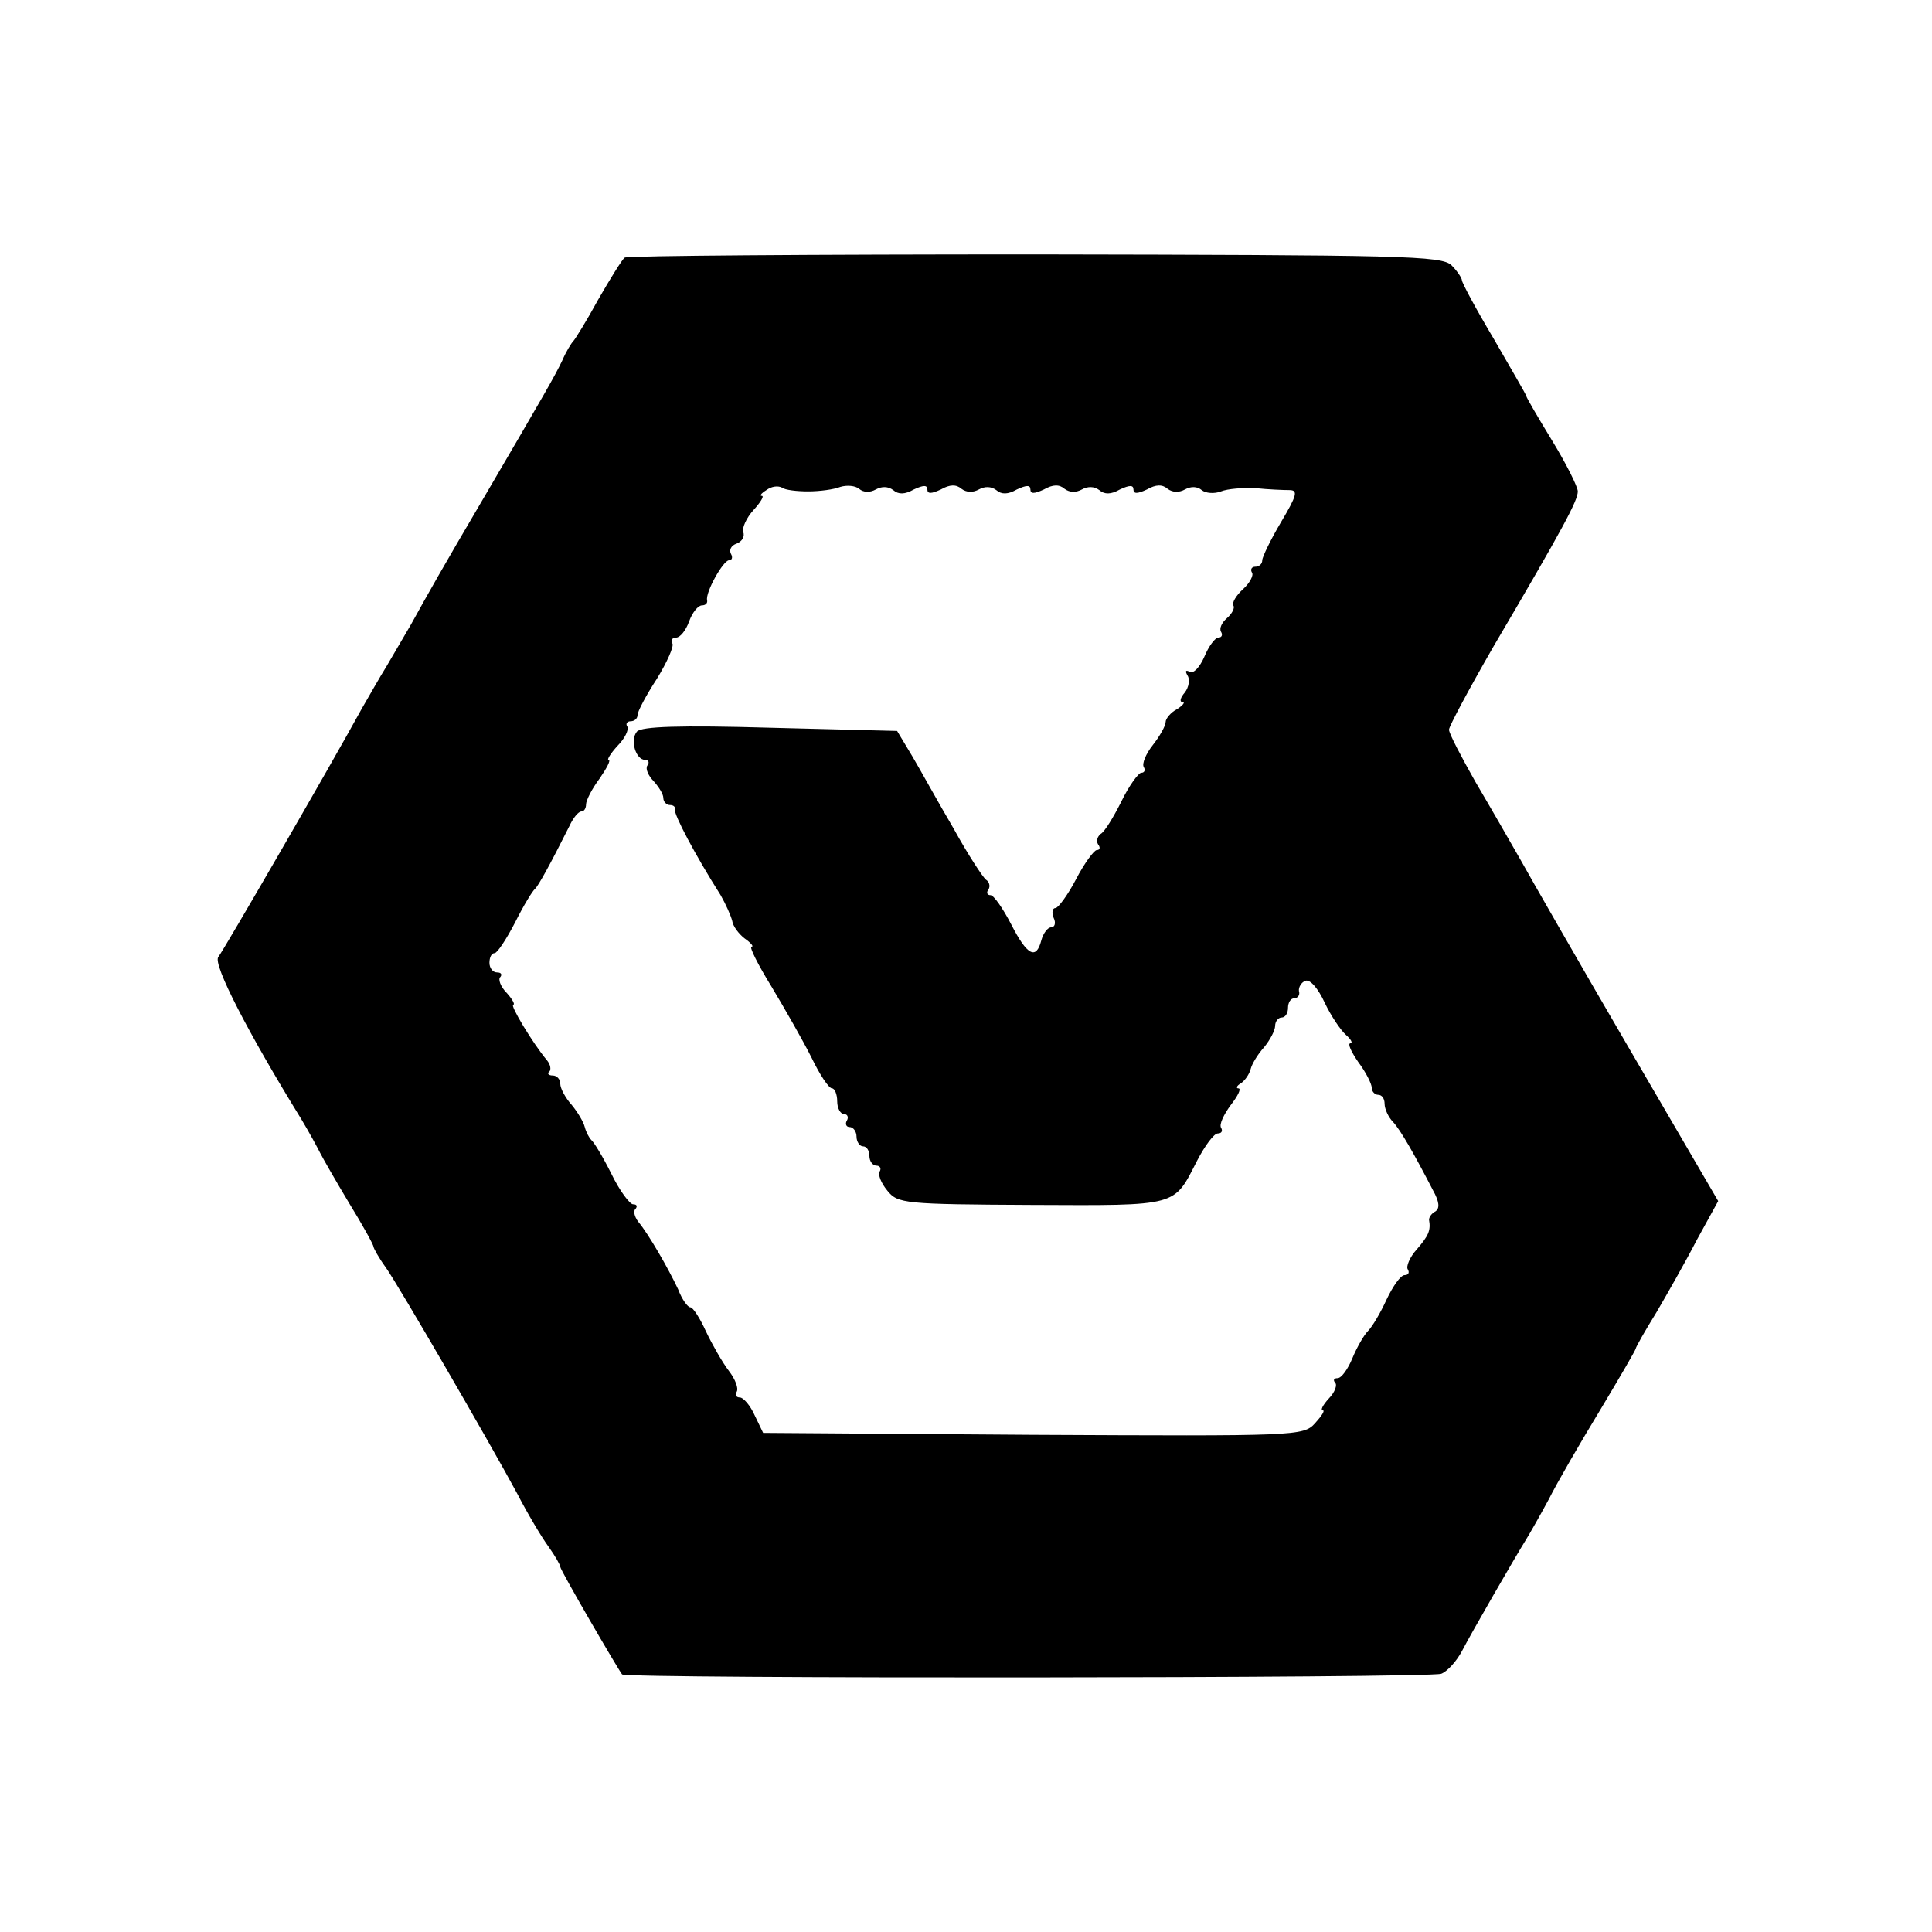 <?xml version="1.0" standalone="no"?>
<!DOCTYPE svg PUBLIC "-//W3C//DTD SVG 20010904//EN"
 "http://www.w3.org/TR/2001/REC-SVG-20010904/DTD/svg10.dtd">
<svg version="1.0" xmlns="http://www.w3.org/2000/svg"
 width="300pt" height="300pt" viewBox="0 0 300 300"
 preserveAspectRatio="xMidYMid meet">
<g transform="translate(0,300) scale(0.1,-0.1)"
fill="#000000" stroke="none">
<path d="M970 2600 c-4 -3 -22 -32 -41 -65 -18 -33 -36 -62 -39 -65 -3 -3 -11
-16 -17 -30 -12 -25 -27 -51 -123 -215 -63 -107 -86 -148 -112 -195 -11 -19
-28 -48 -38 -65 -10 -16 -27 -46 -38 -65 -51 -93 -215 -376 -223 -386 -9 -11
47 -119 129 -252 12 -20 25 -44 29 -52 4 -8 24 -43 45 -78 21 -34 38 -65 38
-68 0 -2 8 -17 19 -32 21 -30 158 -266 204 -351 16 -31 38 -68 49 -83 10 -14
18 -28 18 -31 0 -5 89 -158 96 -167 7 -7 1253 -6 1272 1 10 4 24 20 32 35 15
29 82 145 100 174 5 8 21 36 35 62 13 26 49 88 80 139 30 50 55 93 55 95 0 2
14 27 32 56 17 29 46 80 63 113 l33 60 -140 240 c-77 132 -152 263 -167 290
-16 28 -47 82 -70 121 -22 39 -41 75 -41 81 0 5 31 63 69 129 110 187 131 227
131 241 0 7 -18 43 -40 79 -22 36 -40 67 -40 69 0 2 -23 41 -50 88 -28 47 -50
88 -50 92 0 3 -7 14 -16 23 -15 15 -77 16 -646 17 -347 0 -633 -2 -638 -5z
m285 -363 c18 0 40 3 50 7 10 3 23 2 29 -3 7 -6 17 -6 26 -1 9 5 19 5 27 -1 8
-7 18 -7 32 1 15 7 21 7 21 0 0 -7 6 -7 21 0 14 8 24 8 32 1 8 -6 18 -6 27 -1
9 5 19 5 27 -1 8 -7 18 -7 32 1 15 7 21 7 21 0 0 -7 6 -7 21 0 14 8 24 8 32 1
8 -6 18 -6 27 -1 9 5 19 5 27 -1 8 -7 18 -7 32 1 15 7 21 7 21 0 0 -7 6 -7 21
0 14 8 24 8 32 1 8 -6 18 -6 27 -1 9 5 19 5 26 -1 6 -5 20 -6 30 -2 10 4 34 6
54 5 19 -2 43 -3 52 -3 14 0 12 -8 -13 -50 -16 -27 -29 -54 -29 -59 0 -6 -5
-10 -11 -10 -5 0 -8 -4 -5 -9 3 -4 -3 -16 -14 -26 -11 -10 -17 -21 -15 -25 3
-4 -2 -13 -10 -20 -8 -7 -12 -16 -9 -21 3 -5 1 -9 -4 -9 -5 0 -15 -13 -22 -30
-7 -16 -17 -27 -23 -23 -6 3 -7 1 -3 -6 4 -6 2 -18 -4 -26 -7 -8 -9 -15 -4
-15 5 0 1 -5 -8 -11 -10 -5 -18 -15 -18 -20 0 -6 -9 -22 -20 -36 -11 -14 -17
-29 -14 -34 3 -5 1 -9 -4 -9 -4 0 -19 -20 -31 -45 -12 -24 -26 -47 -32 -50 -5
-4 -7 -11 -4 -16 4 -5 3 -9 -2 -9 -4 0 -19 -20 -32 -45 -13 -25 -28 -45 -32
-45 -5 0 -6 -7 -3 -15 4 -8 2 -15 -4 -15 -5 0 -12 -9 -15 -20 -8 -31 -22 -24
-47 25 -13 25 -27 45 -32 45 -5 0 -7 4 -3 9 3 5 1 12 -4 15 -5 4 -28 39 -50
79 -23 39 -51 90 -64 112 l-24 40 -197 5 c-140 4 -200 2 -207 -6 -11 -13 -2
-44 13 -44 5 0 7 -4 3 -9 -3 -5 2 -16 10 -24 8 -9 15 -20 15 -26 0 -6 5 -11
10 -11 6 0 9 -3 8 -7 -2 -7 31 -70 71 -133 8 -14 16 -32 18 -40 1 -8 10 -20
19 -27 10 -7 15 -13 11 -13 -4 0 10 -28 31 -62 21 -35 49 -84 62 -110 13 -27
27 -48 32 -48 4 0 8 -9 8 -20 0 -11 5 -20 11 -20 5 0 7 -5 4 -10 -3 -5 -1 -10
4 -10 6 0 11 -7 11 -15 0 -8 5 -15 10 -15 6 0 10 -7 10 -15 0 -8 5 -15 11 -15
5 0 8 -4 5 -9 -3 -5 2 -18 12 -30 16 -20 27 -21 224 -22 230 -1 220 -3 257 69
12 23 26 42 32 42 6 0 8 4 5 9 -3 5 4 20 15 35 11 14 17 26 12 26 -4 0 -3 4 4
8 6 4 13 14 15 22 2 8 11 23 21 34 9 11 17 26 17 33 0 7 5 13 10 13 6 0 10 7
10 15 0 8 4 15 10 15 5 0 9 5 7 11 -1 6 4 14 10 16 7 3 20 -12 30 -34 10 -21
25 -43 33 -50 8 -7 11 -13 7 -13 -5 0 1 -13 12 -29 12 -16 21 -34 21 -40 0 -6
5 -11 10 -11 6 0 10 -6 10 -14 0 -8 6 -21 13 -28 12 -13 33 -50 62 -106 10
-18 11 -28 4 -33 -6 -3 -10 -9 -10 -13 3 -17 -1 -25 -19 -46 -11 -12 -17 -27
-14 -31 3 -5 1 -9 -5 -9 -6 0 -18 -17 -28 -38 -9 -20 -22 -42 -29 -49 -6 -6
-17 -25 -24 -42 -7 -17 -17 -31 -23 -31 -6 0 -7 -3 -4 -7 4 -3 0 -15 -10 -25
-9 -10 -13 -18 -9 -18 4 0 -2 -9 -12 -20 -18 -20 -29 -20 -438 -18 l-419 3
-13 27 c-7 16 -18 28 -23 28 -6 0 -8 4 -5 9 3 5 -2 19 -12 32 -10 13 -26 41
-36 62 -9 20 -20 37 -24 37 -4 0 -13 12 -19 28 -15 32 -46 86 -62 105 -6 8 -8
17 -4 20 3 4 2 7 -4 7 -5 0 -21 21 -34 48 -13 26 -27 49 -31 52 -3 3 -8 12
-10 20 -2 8 -11 23 -20 34 -10 11 -18 26 -18 33 0 7 -5 13 -12 13 -6 0 -9 3
-5 6 3 3 2 11 -4 18 -21 25 -58 86 -52 86 3 0 -1 8 -10 18 -10 10 -14 22 -10
25 3 4 1 7 -5 7 -7 0 -12 7 -12 15 0 8 3 15 8 15 4 0 18 21 32 48 13 26 27 49
31 52 5 5 22 35 53 97 6 13 14 23 19 23 4 0 7 5 7 11 0 6 9 24 21 40 11 16 18
29 14 29 -3 0 3 10 14 22 11 11 18 25 15 30 -3 4 0 8 5 8 6 0 11 4 11 10 0 5
13 30 30 56 16 26 27 51 24 55 -3 5 0 9 6 9 6 0 15 11 20 25 5 14 14 25 20 25
5 0 9 3 8 8 -3 12 25 62 34 62 5 0 6 5 3 10 -3 6 0 13 9 16 8 3 13 11 10 18
-2 6 5 22 16 34 11 12 17 22 13 22 -4 0 -1 4 7 9 8 6 18 7 24 4 5 -4 24 -6 41
-6z"/>
</g>
</svg>
